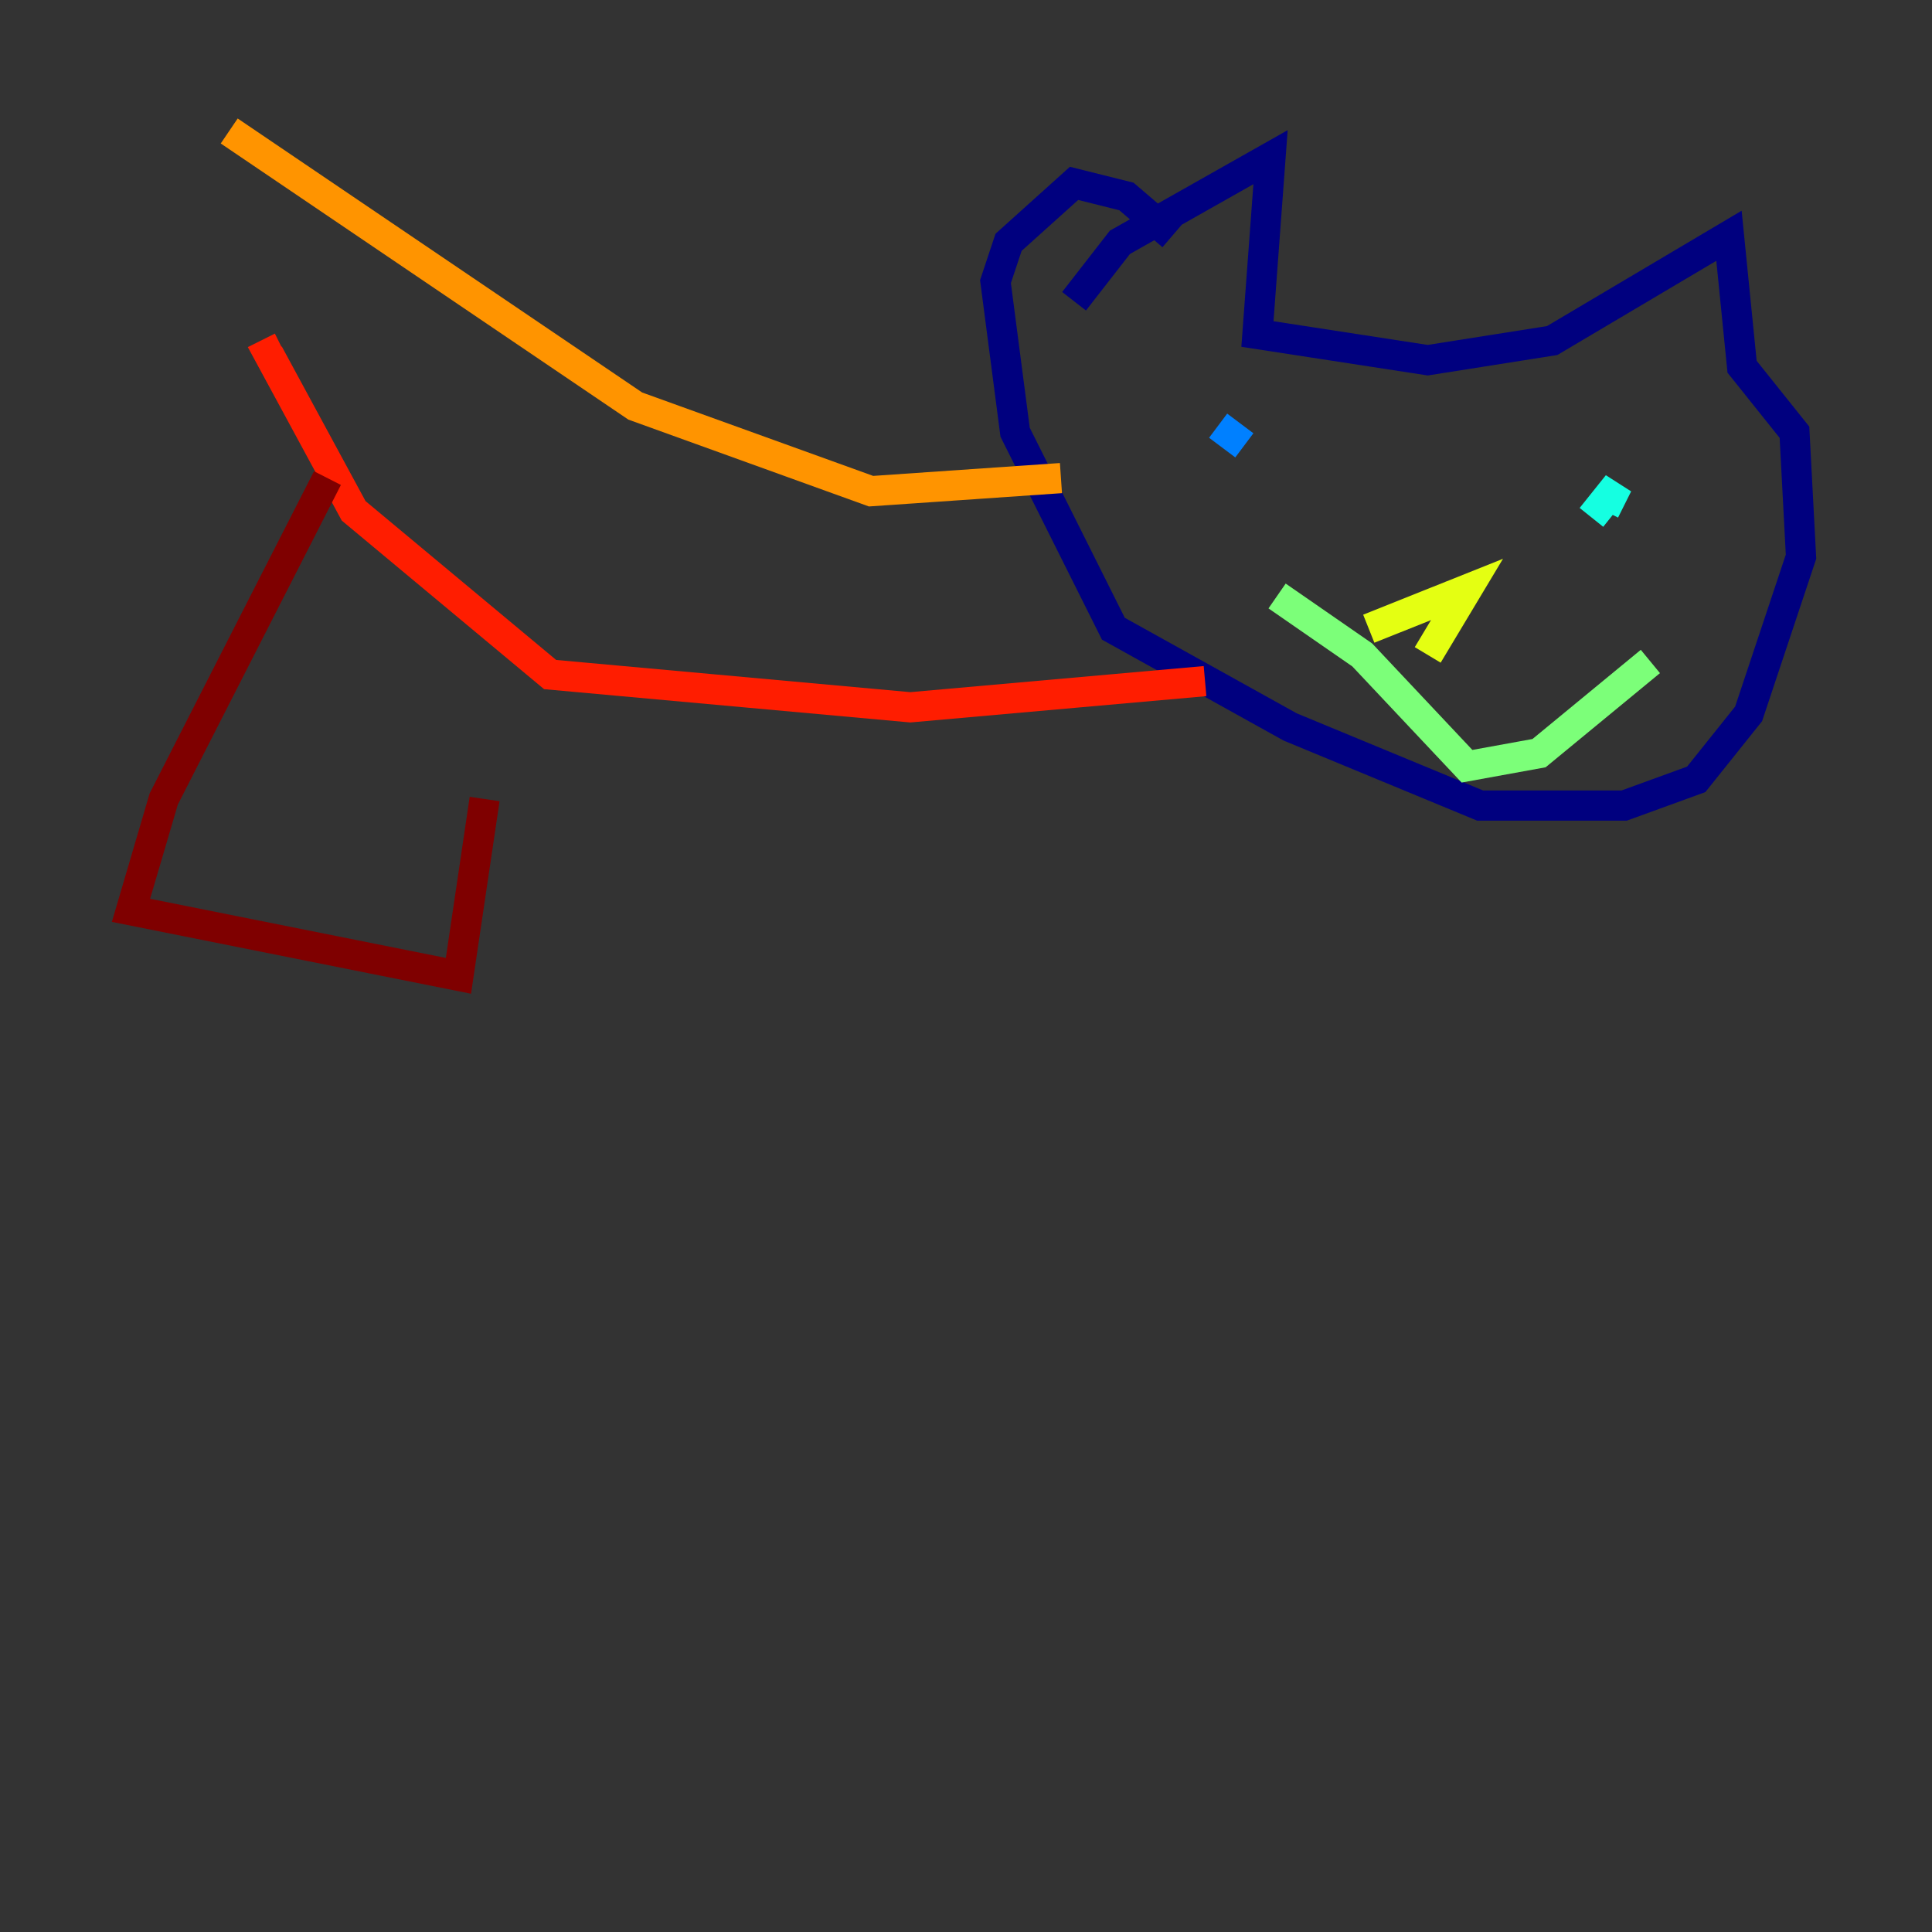 <?xml version="1.0" encoding="utf-8" ?>
<svg baseProfile="tiny" height="128" version="1.2" viewBox="0,0,128,128" width="128" xmlns="http://www.w3.org/2000/svg" xmlns:ev="http://www.w3.org/2001/xml-events" xmlns:xlink="http://www.w3.org/1999/xlink"><rect x="0" y="0" width="128" height="128" fill="#333333" stroke="none"/><defs /><polyline fill="none" points="71.159,19.959 74.197,16.054 84.176,10.414 83.308,22.129 94.59,23.864 102.834,22.563 114.549,15.62 115.417,24.298 118.888,28.637 119.322,36.881 115.851,47.295 112.38,51.634 107.607,53.37 98.061,53.37 85.478,48.163 73.763,41.654 67.254,28.637 65.953,18.658 66.82,16.054 71.159,12.149 74.63,13.017 77.668,15.62" stroke="#00007f" stroke-width="2" /><polyline fill="none" points="82.875,28.637 82.875,28.637" stroke="#0000ff" stroke-width="2" /><polyline fill="none" points="80.705,28.203 82.441,29.505" stroke="#0080ff" stroke-width="2" /><polyline fill="none" points="105.437,34.278 107.173,32.108 106.305,33.844" stroke="#15ffe1" stroke-width="2" /><polyline fill="none" points="84.61,39.485 90.251,43.39 97.193,50.766 101.966,49.898 109.342,43.824" stroke="#7cff79" stroke-width="2" /><polyline fill="none" points="90.685,41.654 97.193,39.051 94.59,43.39" stroke="#e4ff12" stroke-width="2" /><polyline fill="none" points="70.291,31.675 57.709,32.542 42.088,26.902 15.186,8.678" stroke="#ff9400" stroke-width="2" /><polyline fill="none" points="79.837,45.125 60.312,46.861 36.447,44.691 23.43,33.844 17.79,23.43 18.658,22.997" stroke="#ff1d00" stroke-width="2" /><polyline fill="none" points="21.695,31.675 10.848,52.936 8.678,60.312 30.373,64.651 32.108,52.936" stroke="#7f0000" stroke-width="2" /></svg>